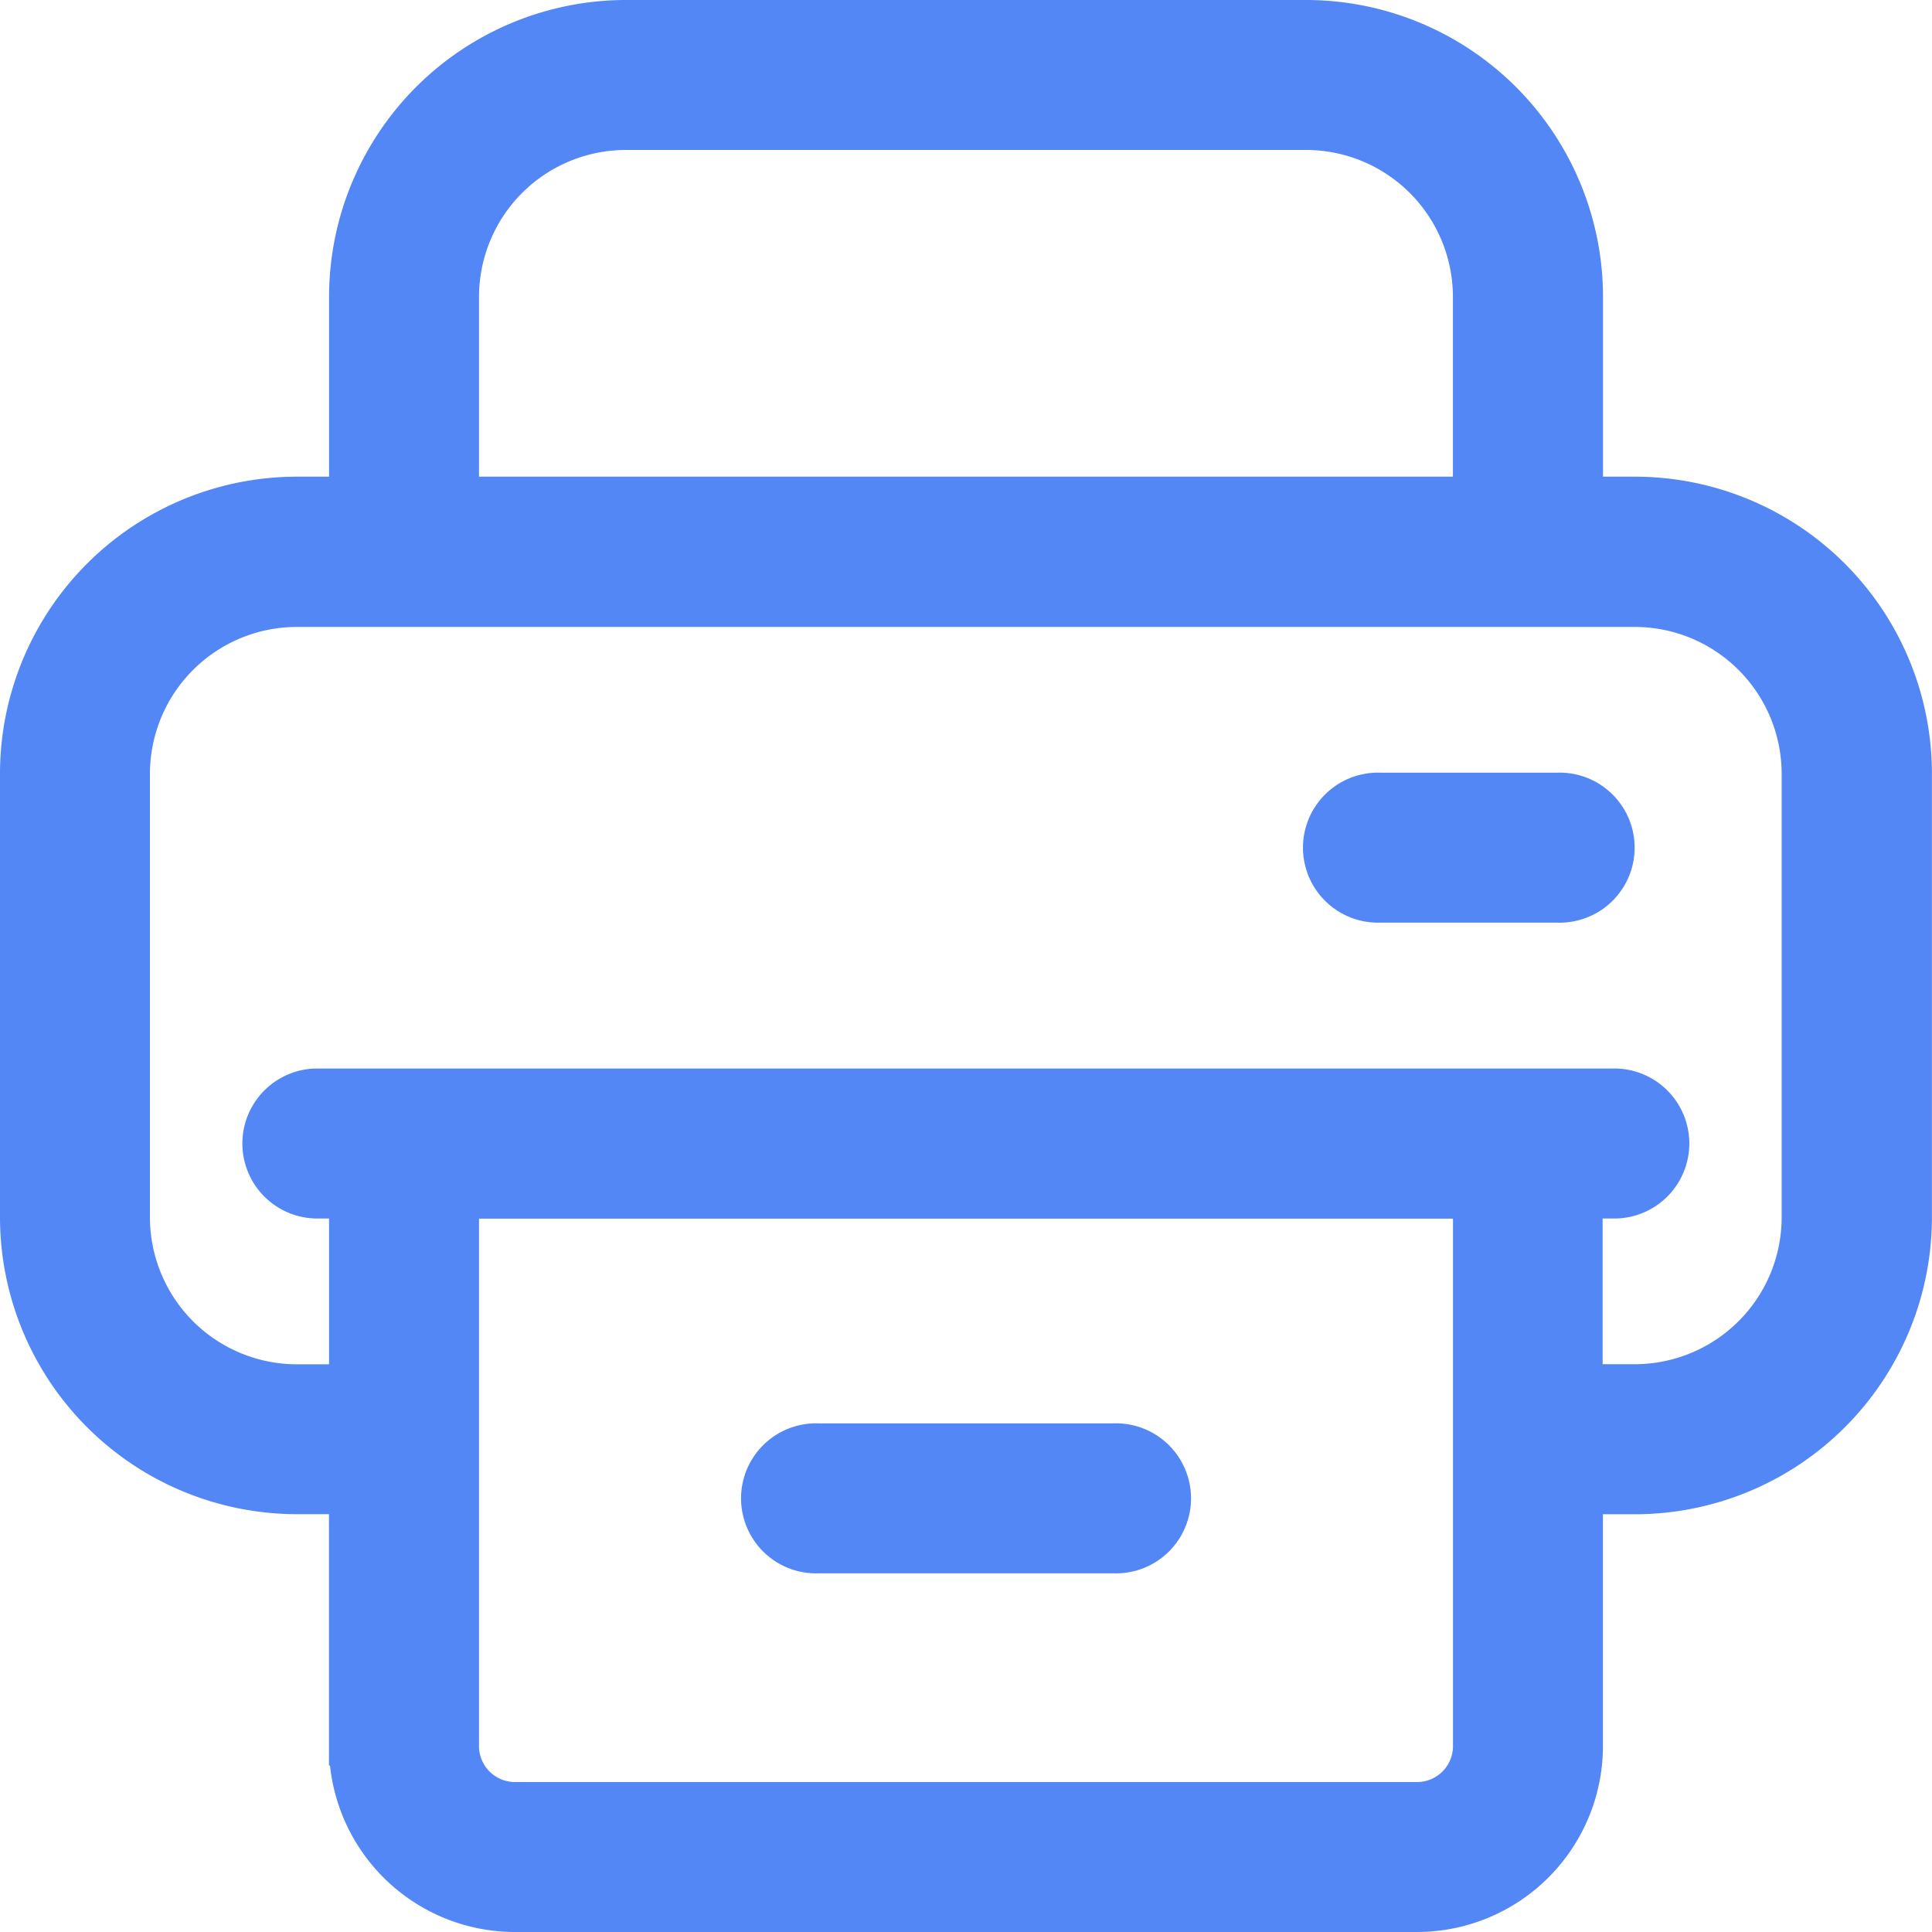 <svg xmlns="http://www.w3.org/2000/svg" width="24.724" height="24.724" viewBox="0 0 24.724 24.724"><g transform="translate(0.25 0.25)"><path d="M20.676,6.1h-.662V3.548A3.552,3.552,0,0,0,16.465,0H7.759A3.552,3.552,0,0,0,4.211,3.548V6.1H3.548A3.552,3.552,0,0,0,0,9.652v5.677a3.552,3.552,0,0,0,3.548,3.548h.662v3.217A2.131,2.131,0,0,0,6.34,24.224H17.884a2.131,2.131,0,0,0,2.129-2.129V18.878h.662a3.552,3.552,0,0,0,3.548-3.548V9.652A3.552,3.552,0,0,0,20.676,6.1ZM5.63,3.548A2.131,2.131,0,0,1,7.759,1.419h8.705a2.131,2.131,0,0,1,2.129,2.129V6.1H5.63ZM18.594,22.095a.71.71,0,0,1-.71.71H6.34a.71.71,0,0,1-.71-.71v-7H18.594ZM22.8,15.329a2.131,2.131,0,0,1-2.129,2.129h-.662V15.093h.426a.71.71,0,0,0,0-1.419H3.785a.71.71,0,0,0,0,1.419h.426v2.366H3.548a2.131,2.131,0,0,1-2.129-2.129V9.652A2.131,2.131,0,0,1,3.548,7.523H20.676A2.131,2.131,0,0,1,22.8,9.652Z" fill="#5287f5" stroke="#5287f5" stroke-width="0.5"/><path d="M205.495,417H201.71a.71.71,0,1,0,0,1.419h3.785a.71.71,0,1,0,0-1.419Z" transform="translate(-191.49 -398.785)" fill="#5287f5" stroke="#5287f5" stroke-width="0.5"/><path d="M67.981,193H65.71a.71.71,0,1,0,0,1.419h2.271a.71.71,0,1,0,0-1.419Z" transform="translate(-48.299 -183.112)" fill="#5287f5" stroke="#5287f5" stroke-width="0.5"/></g></svg>